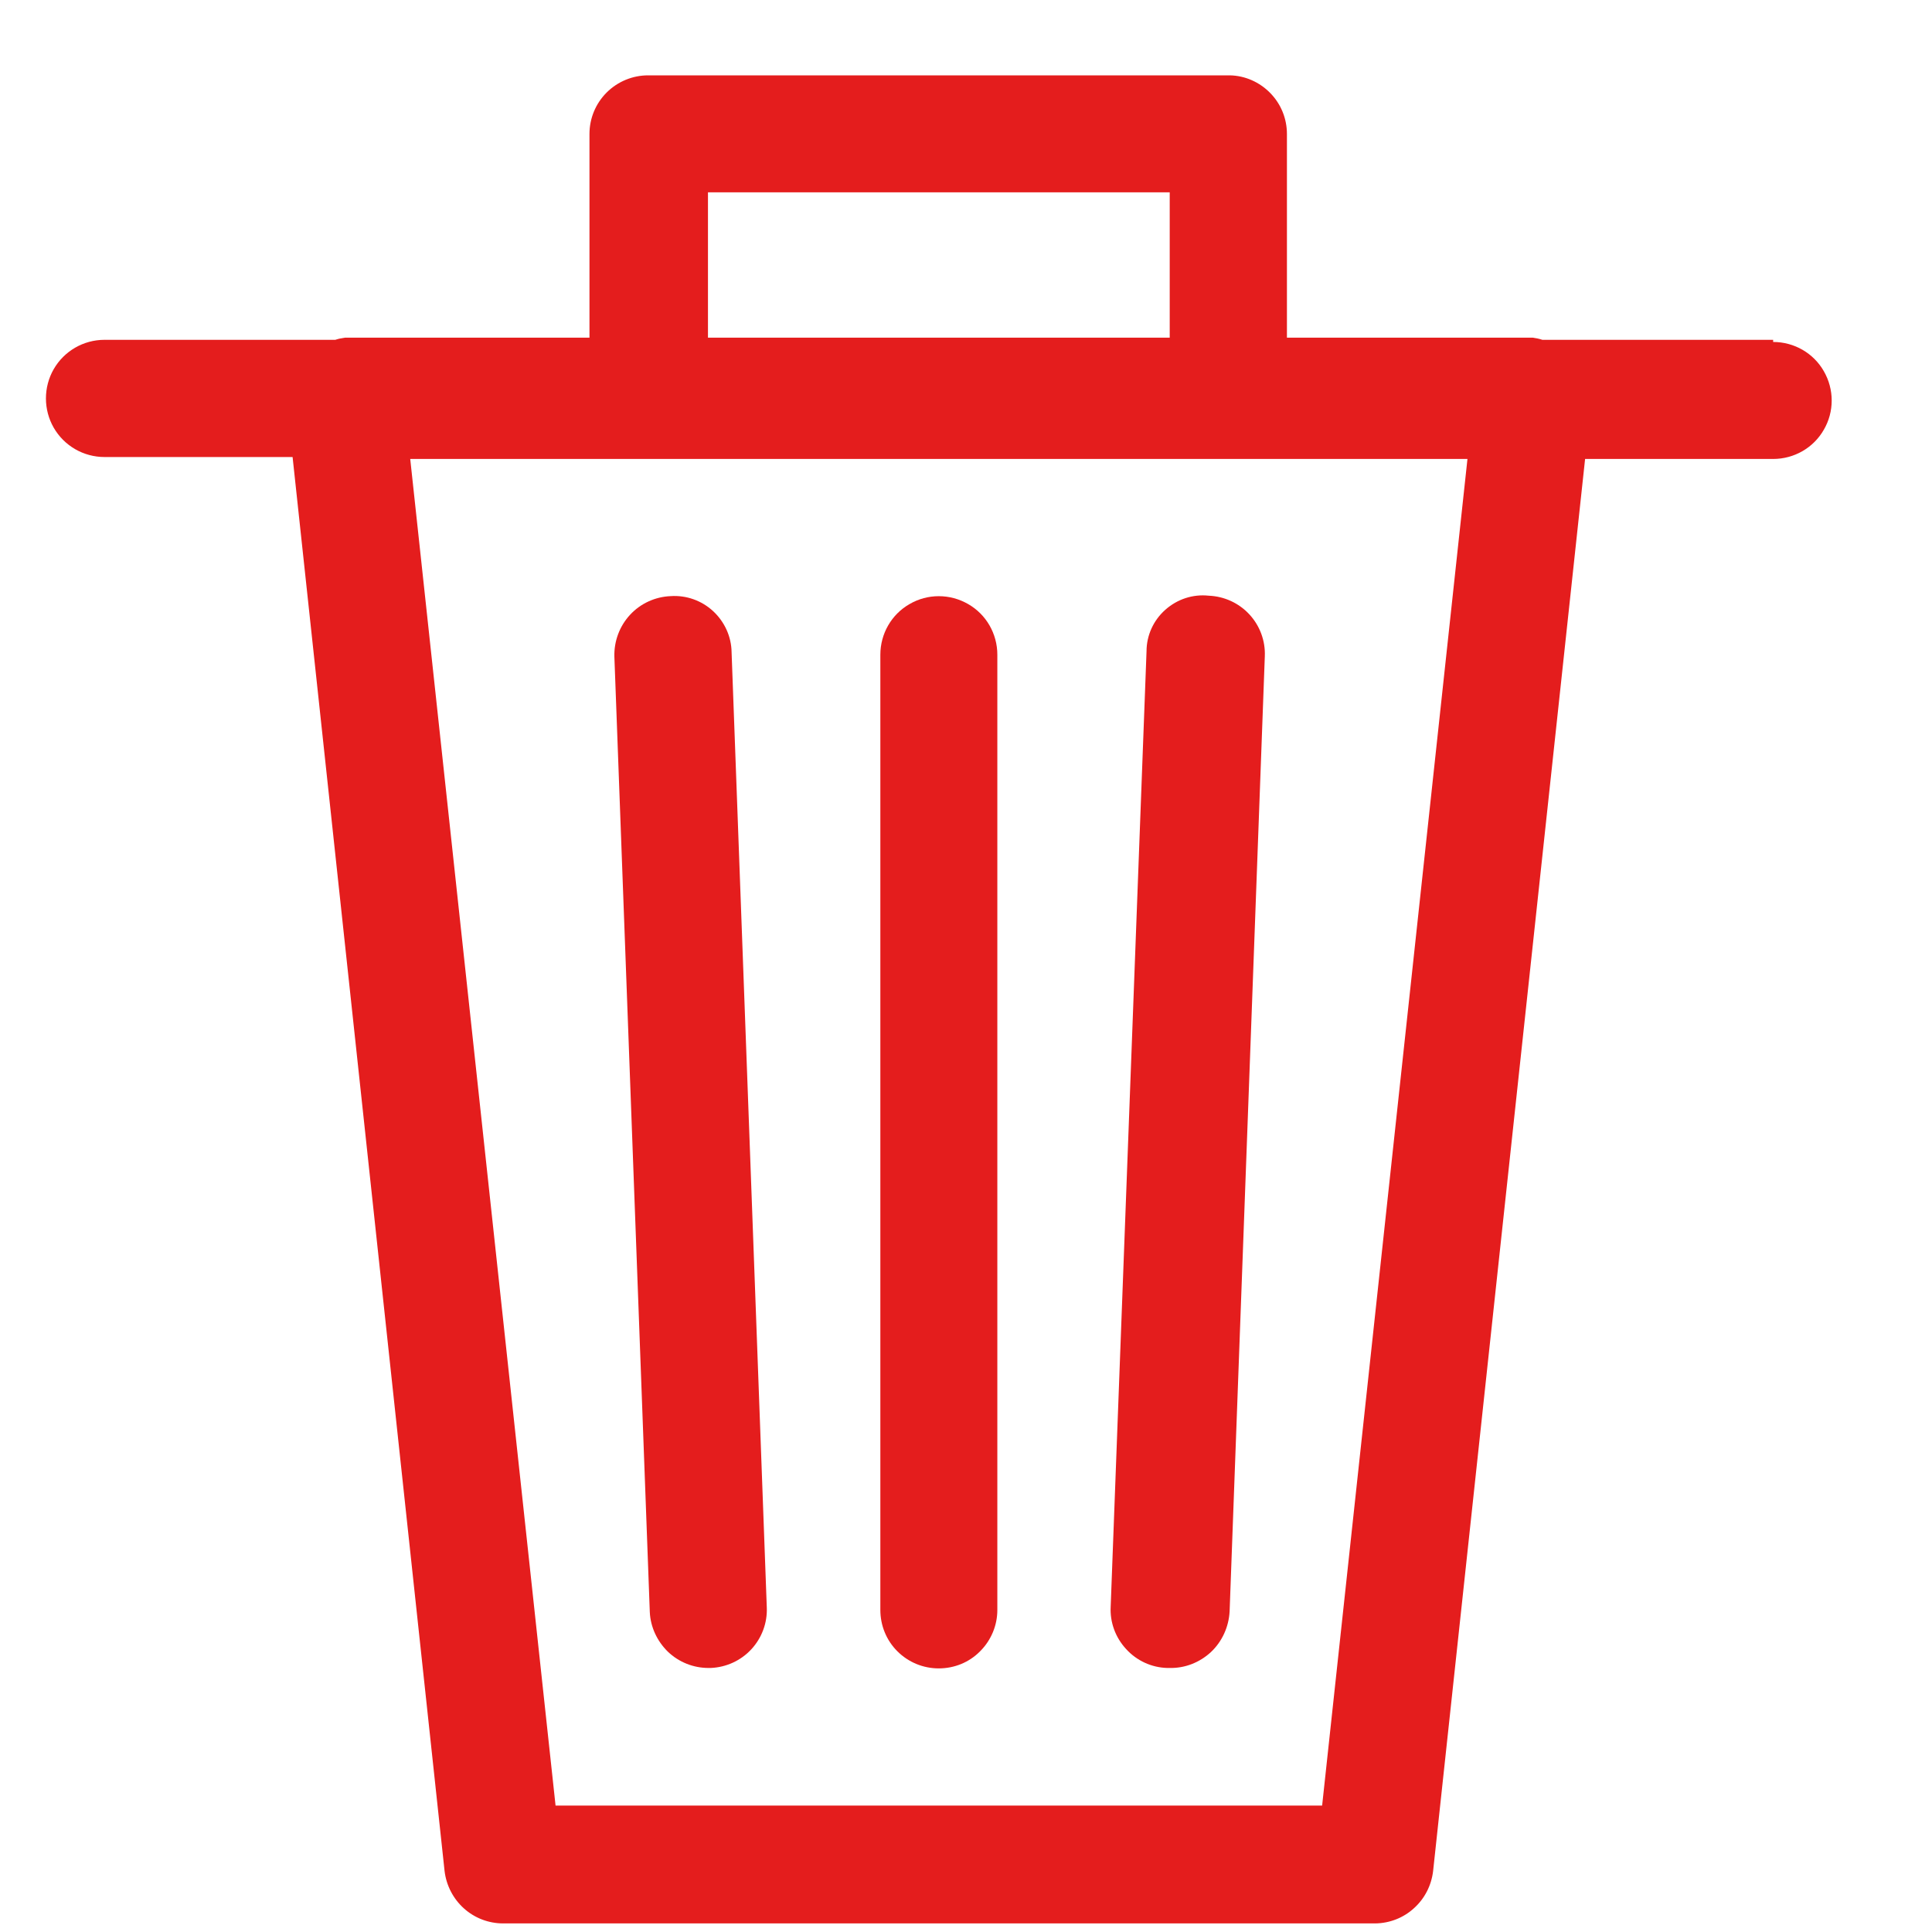 <svg width="9" height="9" viewBox="0 0 9 9" fill="none" xmlns="http://www.w3.org/2000/svg">
<path d="M8.26 1.583H7.185C7.17 1.578 7.155 1.575 7.14 1.573H5.995V0.624C5.995 0.552 5.967 0.484 5.917 0.433C5.867 0.382 5.799 0.352 5.728 0.351H3.019C2.947 0.351 2.877 0.38 2.826 0.431C2.775 0.482 2.746 0.551 2.746 0.624V1.573H1.607C1.592 1.575 1.577 1.578 1.562 1.583H0.487C0.389 1.583 0.299 1.635 0.25 1.72C0.202 1.804 0.202 1.908 0.25 1.992C0.299 2.077 0.389 2.129 0.487 2.129H1.363L2.071 8.716C2.079 8.783 2.111 8.845 2.161 8.89C2.211 8.935 2.276 8.96 2.344 8.96H6.407C6.474 8.959 6.538 8.934 6.587 8.889C6.637 8.844 6.668 8.783 6.676 8.716L7.384 2.138H8.26C8.358 2.138 8.448 2.086 8.496 2.002C8.545 1.918 8.545 1.814 8.496 1.729C8.448 1.645 8.358 1.593 8.26 1.593L8.26 1.583ZM3.298 0.896H5.449V1.573H3.298V0.896ZM6.159 8.411H2.588L1.911 2.138H6.836L6.159 8.411Z" fill="#E41D1D"/>
<path d="M4.373 7.772C4.446 7.772 4.515 7.744 4.566 7.692C4.617 7.641 4.646 7.572 4.646 7.5V3.05C4.646 2.952 4.594 2.862 4.51 2.814C4.425 2.765 4.321 2.765 4.237 2.814C4.153 2.862 4.101 2.952 4.101 3.05V7.5C4.101 7.572 4.129 7.641 4.18 7.692C4.232 7.744 4.301 7.772 4.373 7.772H4.373Z" fill="#E41D1D"/>
<path d="M3.3 7.77H3.311C3.383 7.767 3.451 7.736 3.5 7.683C3.549 7.63 3.575 7.56 3.572 7.488L3.408 3.038L3.408 3.038C3.407 2.965 3.375 2.896 3.322 2.847C3.268 2.797 3.196 2.772 3.124 2.777C3.052 2.78 2.984 2.811 2.935 2.864C2.886 2.917 2.86 2.987 2.862 3.059L3.027 7.509C3.03 7.579 3.061 7.645 3.111 7.694C3.162 7.743 3.23 7.77 3.3 7.77L3.3 7.77Z" fill="#E41D1D"/>
<path d="M5.437 7.77H5.447C5.519 7.772 5.588 7.745 5.641 7.696C5.693 7.647 5.724 7.579 5.728 7.507L5.892 3.057H5.892C5.895 2.985 5.869 2.915 5.82 2.862C5.771 2.809 5.703 2.778 5.631 2.775C5.557 2.767 5.484 2.791 5.428 2.841C5.373 2.89 5.341 2.96 5.341 3.034L5.174 7.484H5.174C5.17 7.557 5.196 7.628 5.246 7.682C5.295 7.736 5.364 7.768 5.437 7.77L5.437 7.77Z" fill="#E41D1D"/>
</svg>
